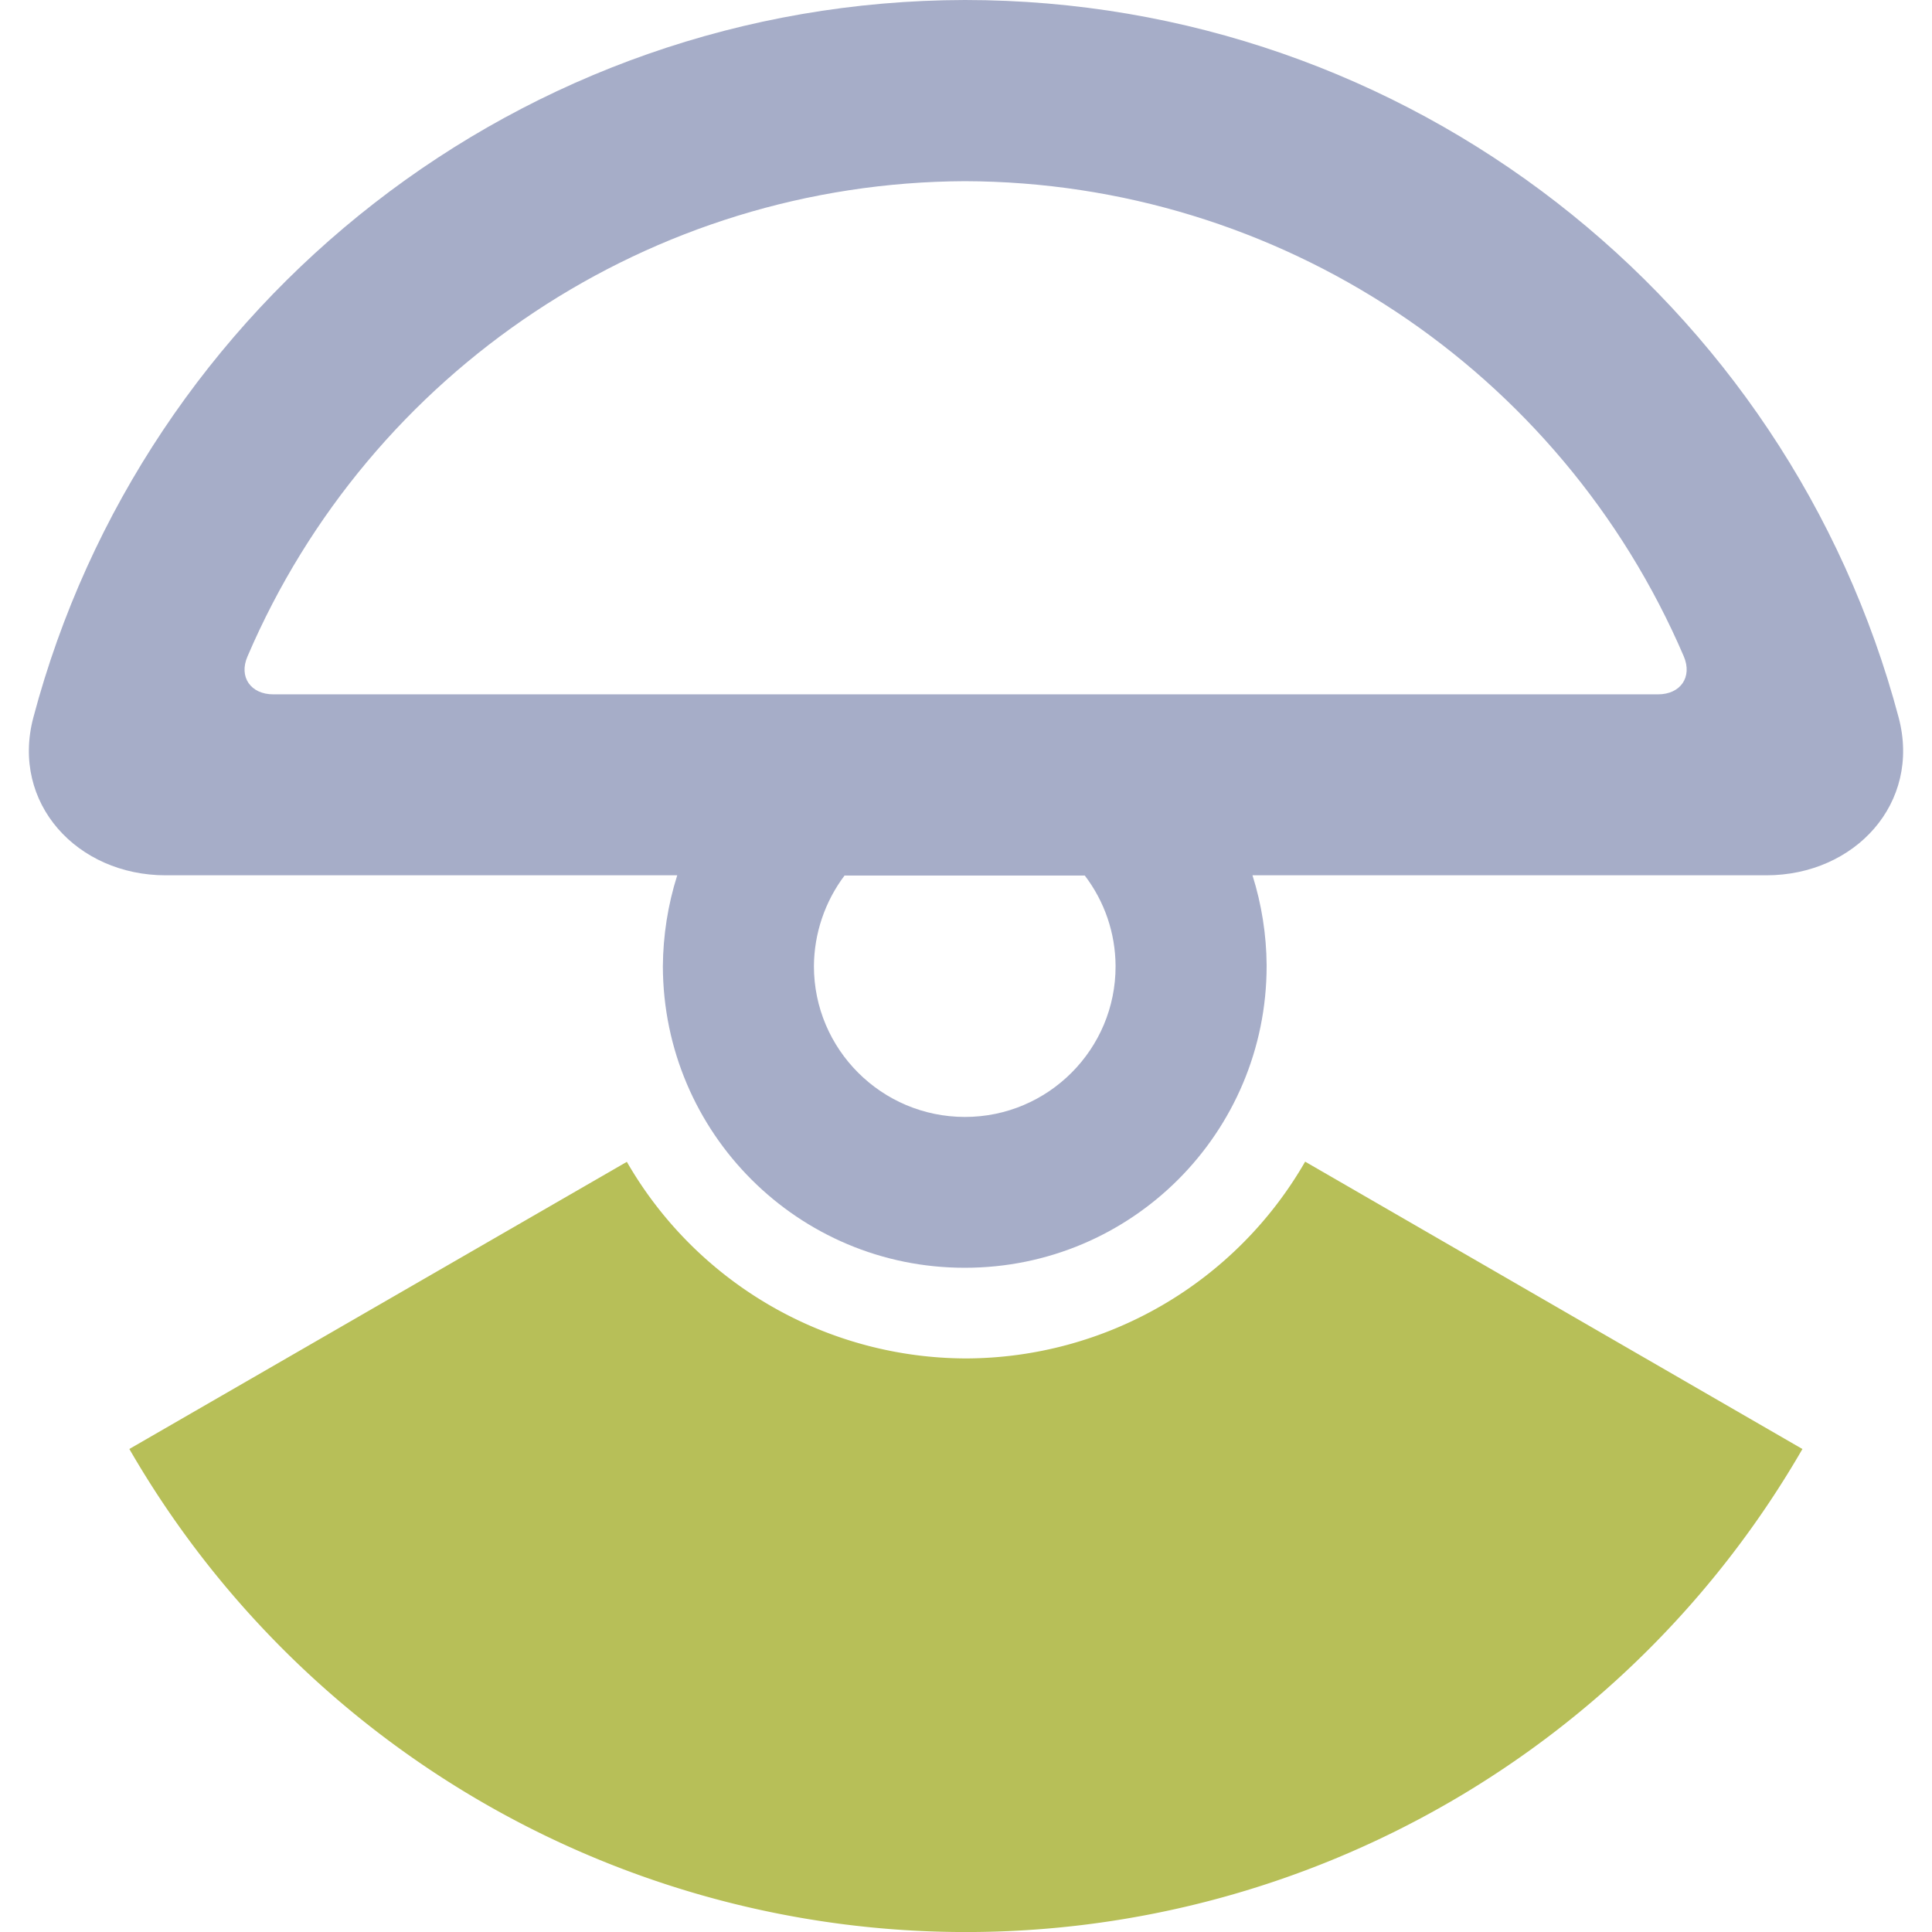 <?xml version="1.0" encoding="UTF-8" standalone="no"?>
<!-- Created with Inkscape (http://www.inkscape.org/) -->

<svg
   width="32"
   height="32"
   viewBox="0 0 8.467 8.467"
   version="1.1"
   id="svg1"
   sodipodi:docname="light-120.svg"
   inkscape:version="1.3 (0e150ed6c4, 2023-07-21)"
   xmlns:inkscape="http://www.inkscape.org/namespaces/inkscape"
   xmlns:sodipodi="http://sodipodi.sourceforge.net/DTD/sodipodi-0.dtd"
   xmlns="http://www.w3.org/2000/svg"
   xmlns:svg="http://www.w3.org/2000/svg">
  <sodipodi:namedview
     id="namedview1"
     pagecolor="#505050"
     bordercolor="#eeeeee"
     borderopacity="1"
     inkscape:showpageshadow="0"
     inkscape:pageopacity="0"
     inkscape:pagecheckerboard="0"
     inkscape:deskcolor="#323232"
     inkscape:document-units="mm"
     inkscape:zoom="14.12832"
     inkscape:cx="15.288442"
     inkscape:cy="19.145942"
     inkscape:window-width="1322"
     inkscape:window-height="688"
     inkscape:window-x="0"
     inkscape:window-y="0"
     inkscape:window-maximized="1"
     inkscape:current-layer="layer1"
     inkscape:lockguides="false"
     showguides="true" />
  <defs
     id="defs1">
    <inkscape:path-effect
       effect="fillet_chamfer"
       id="path-effect1"
       is_visible="true"
       lpeversion="1"
       nodesatellites_param="F,0,0,1,0,0,0,1 @ F,0,0,1,0,0.703,0,1 @ F,0,0,1,0,0,0,1 @ F,0,0,1,0,0,0,1 @ F,0,0,1,0,0,0,1 @ F,0,0,1,0,0,0,1 @ F,0,0,1,0,0,0,1 @ F,0,0,1,0,0,0,1 @ F,0,1,1,0,0.703,0,1 | F,0,0,1,0,0,0,1 @ F,0,0,1,0,0.18,0,1 @ F,0,0,1,0,0.18,0,1 | F,0,0,1,0,0,0,1 @ F,0,0,1,0,0,0,1 @ F,0,0,1,0,0,0,1 @ F,0,0,1,0,0,0,1 @ F,0,0,1,0,0,0,1 @ F,0,0,1,0,0,0,1"
       radius="0"
       unit="px"
       method="auto"
       mode="F"
       chamfer_steps="1"
       flexible="false"
       use_knot_distance="true"
       apply_no_radius="true"
       apply_with_radius="true"
       only_selected="false"
       hide_knots="false" />
  </defs>
  <g
     inkscape:label="Layer 1"
     inkscape:groupmode="layer"
     id="layer1">
    <path
       id="path11"
       style="opacity:1;fill:#b7bf58;stroke-width:0.73;stroke-linecap:round;fill-opacity:1"
       d="M 4.925 3.036 L 3.666 5.216 A 4.233 4.233 0 0 0 7.9 5.216 A 4.233 4.233 0 0 0 10.016 1.55 L 7.499 1.549 A 1.72 1.72 45 0 1 6.643 3.039 A 1.72 1.72 45 0 1 4.925 3.036 z "
       transform="rotate(30)" />
    <path
       id="path3"
       style="fill:#a6adc8;stroke-width:0.73;stroke-linecap:round"
       d="M 4.233,0 C 2.291,0.004 0.634,1.323 0.151,3.145 0.052,3.52 0.343,3.836 0.731,3.836 H 2.973 C 2.932,3.965 2.911,4.1 2.91,4.235 2.912,4.966 3.504,5.557 4.234,5.556 4.965,5.556 5.556,4.964 5.556,4.233 v -0.004 C 5.555,4.096 5.534,3.963 5.494,3.836 l 2.252,0 c 0.388,0 0.679,-0.316 0.58,-0.691 C 7.841,1.319 6.18,-1.9013191e-5 4.233,0 Z m 0,0.794 c 1.377,0.004 2.612,0.827 3.151,2.082 0.039,0.091 -0.014,0.167 -0.113,0.167 H 1.203 c -0.099,0 -0.153,-0.076 -0.113,-0.167 C 1.627,1.623 2.859,0.8 4.233,0.794 Z m -0.526,3.043 h 1.052 c 0.087,0.114 0.134,0.252 0.135,0.395 v 0.002 C 4.895,4.598 4.599,4.895 4.234,4.895 3.869,4.895 3.572,4.599 3.572,4.234 3.573,4.091 3.62,3.951 3.707,3.836 Z"
       inkscape:path-effect="#path-effect1"
       inkscape:original-d="M 4.2333333,0 C 2.052829,0.00503664 0.23283895,1.6655511 0.02842204,3.8364583 H 2.9729451 A 1.3229166,1.3229166 0 0 0 2.9104167,4.2354004 1.3229166,1.3229166 0 0 0 4.2343669,5.55625 1.3229166,1.3229166 0 0 0 5.55625,4.2333333 v -0.00413 A 1.3229166,1.3229166 0 0 0 5.4937215,3.8364583 H 8.4480632 C 8.2432881,1.66181 6.4176017,-2.133805e-5 4.2333333,0 Z m 0,0.79375 C 5.6702751,0.797748 6.9533087,1.6945943 7.450708,3.0427083 H 1.0231934 C 1.519667,1.6970676 2.7990441,0.8007622 4.2333333,0.79375 Z m -0.526066,3.0427083 h 1.0521321 a 0.66145831,0.66145831 0 0 1 0.1353923,0.394808 v 0.00207 A 0.66145831,0.66145831 0 0 1 4.2338501,4.8947917 0.66145831,0.66145831 0 0 1 3.571875,4.2343669 0.66145831,0.66145831 0 0 1 3.7072673,3.8364583 Z"
       transform="translate(-0.005)" />
  </g>
</svg>
